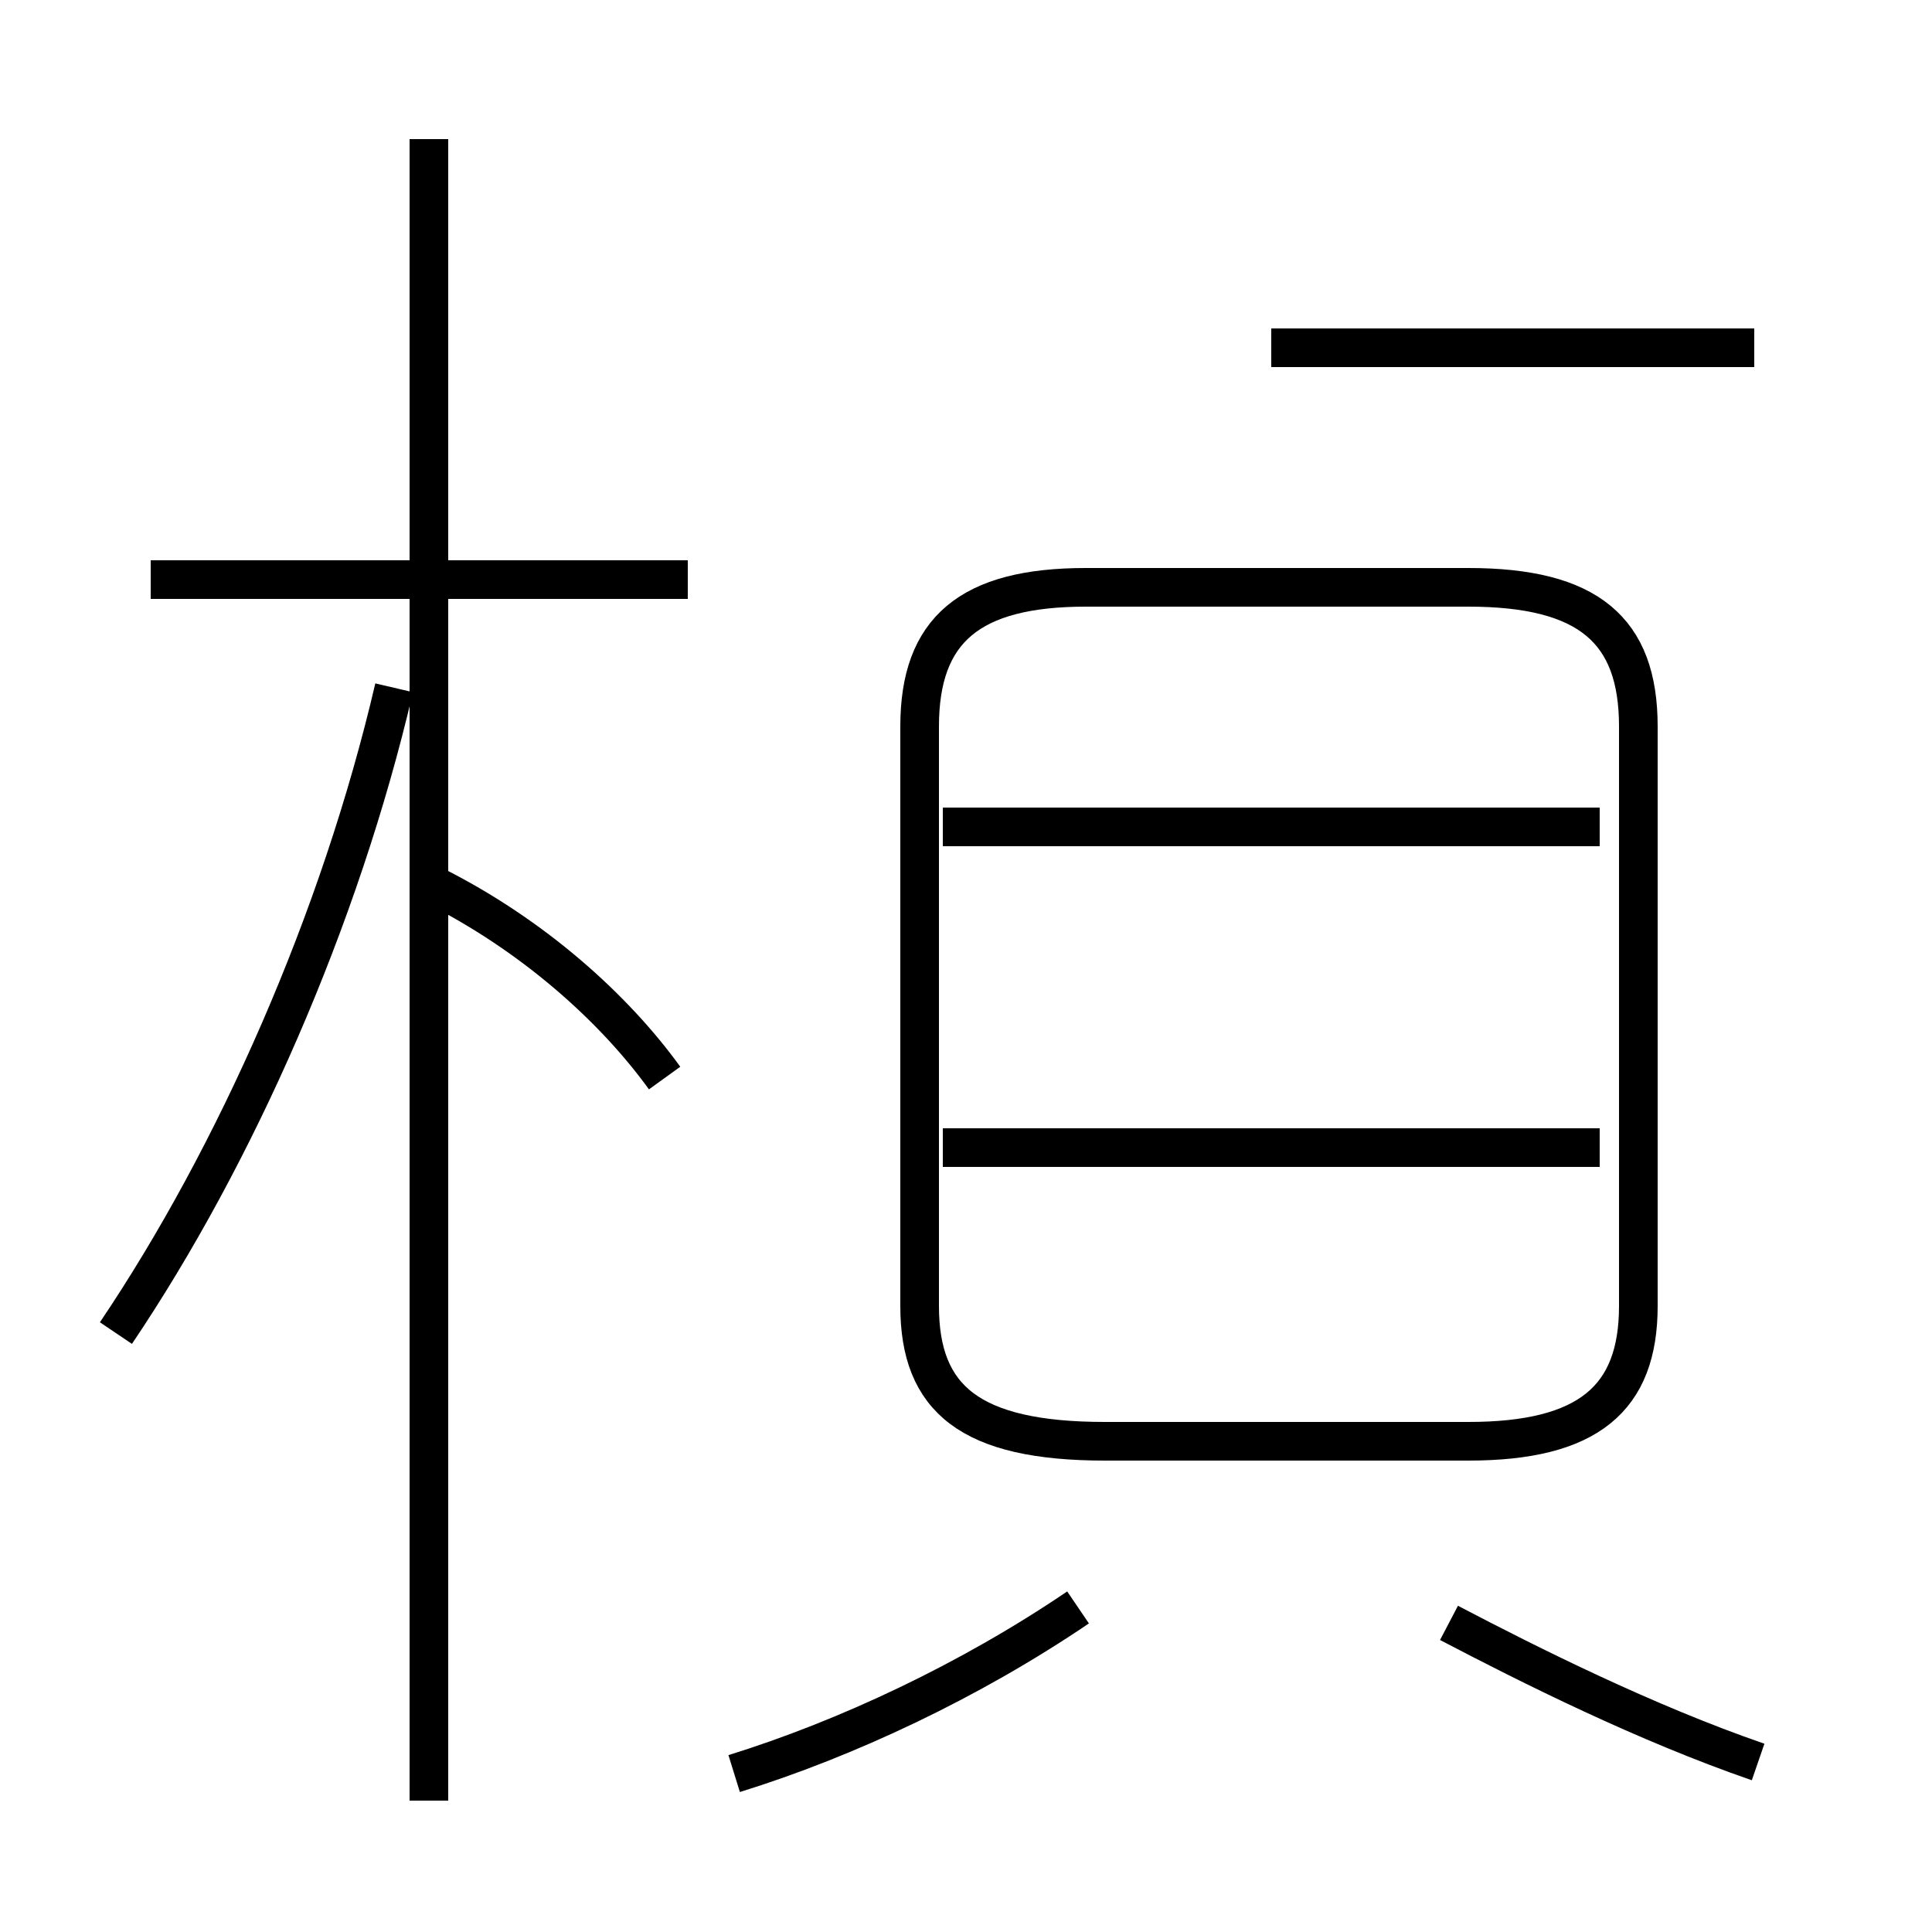 <?xml version='1.0' encoding='utf8'?>
<svg viewBox="0.0 -44.0 50.0 50.0" version="1.1" xmlns="http://www.w3.org/2000/svg">
<rect x="0.0" y="-44.0" width="50.0" height="50.0" fill="#808080" stroke="none"/>
<rect x="-1000" y="-1000" width="2000" height="2000" stroke="white" fill="white"/>
<g style="fill:none; stroke:#000000;  stroke-width:1">
<path d="M 17.8 29.0 L 3.9 29.0 M 11.1 -2.6 L 11.1 40.4 M 3.0 9.5 C 6.1 14.1 8.8 20.2 10.2 26.2 M 17.2 16.1 C 15.9 17.9 13.8 19.8 11.2 21.1 M 28.6 6.7 L 38.0 6.7 C 41.1 6.7 42.4 7.8 42.4 10.2 L 42.4 25.2 C 42.4 27.7 41.1 28.8 38.0 28.8 L 28.1 28.8 C 25.1 28.8 23.8 27.7 23.8 25.2 L 23.8 10.2 C 23.8 7.8 25.1 6.7 28.6 6.7 Z M 45.4 35.0 L 32.9 35.0 M 41.4 22.6 L 24.4 22.6 M 41.4 14.3 L 24.4 14.3 M 19.0 -1.9 C 21.9 -1.0 25.1 0.5 27.9 2.4 M 45.5 -1.6 C 42.6 -0.6 39.6 0.9 37.5 2.0 " transform="scale(1, -1)" />
</g>
</svg>